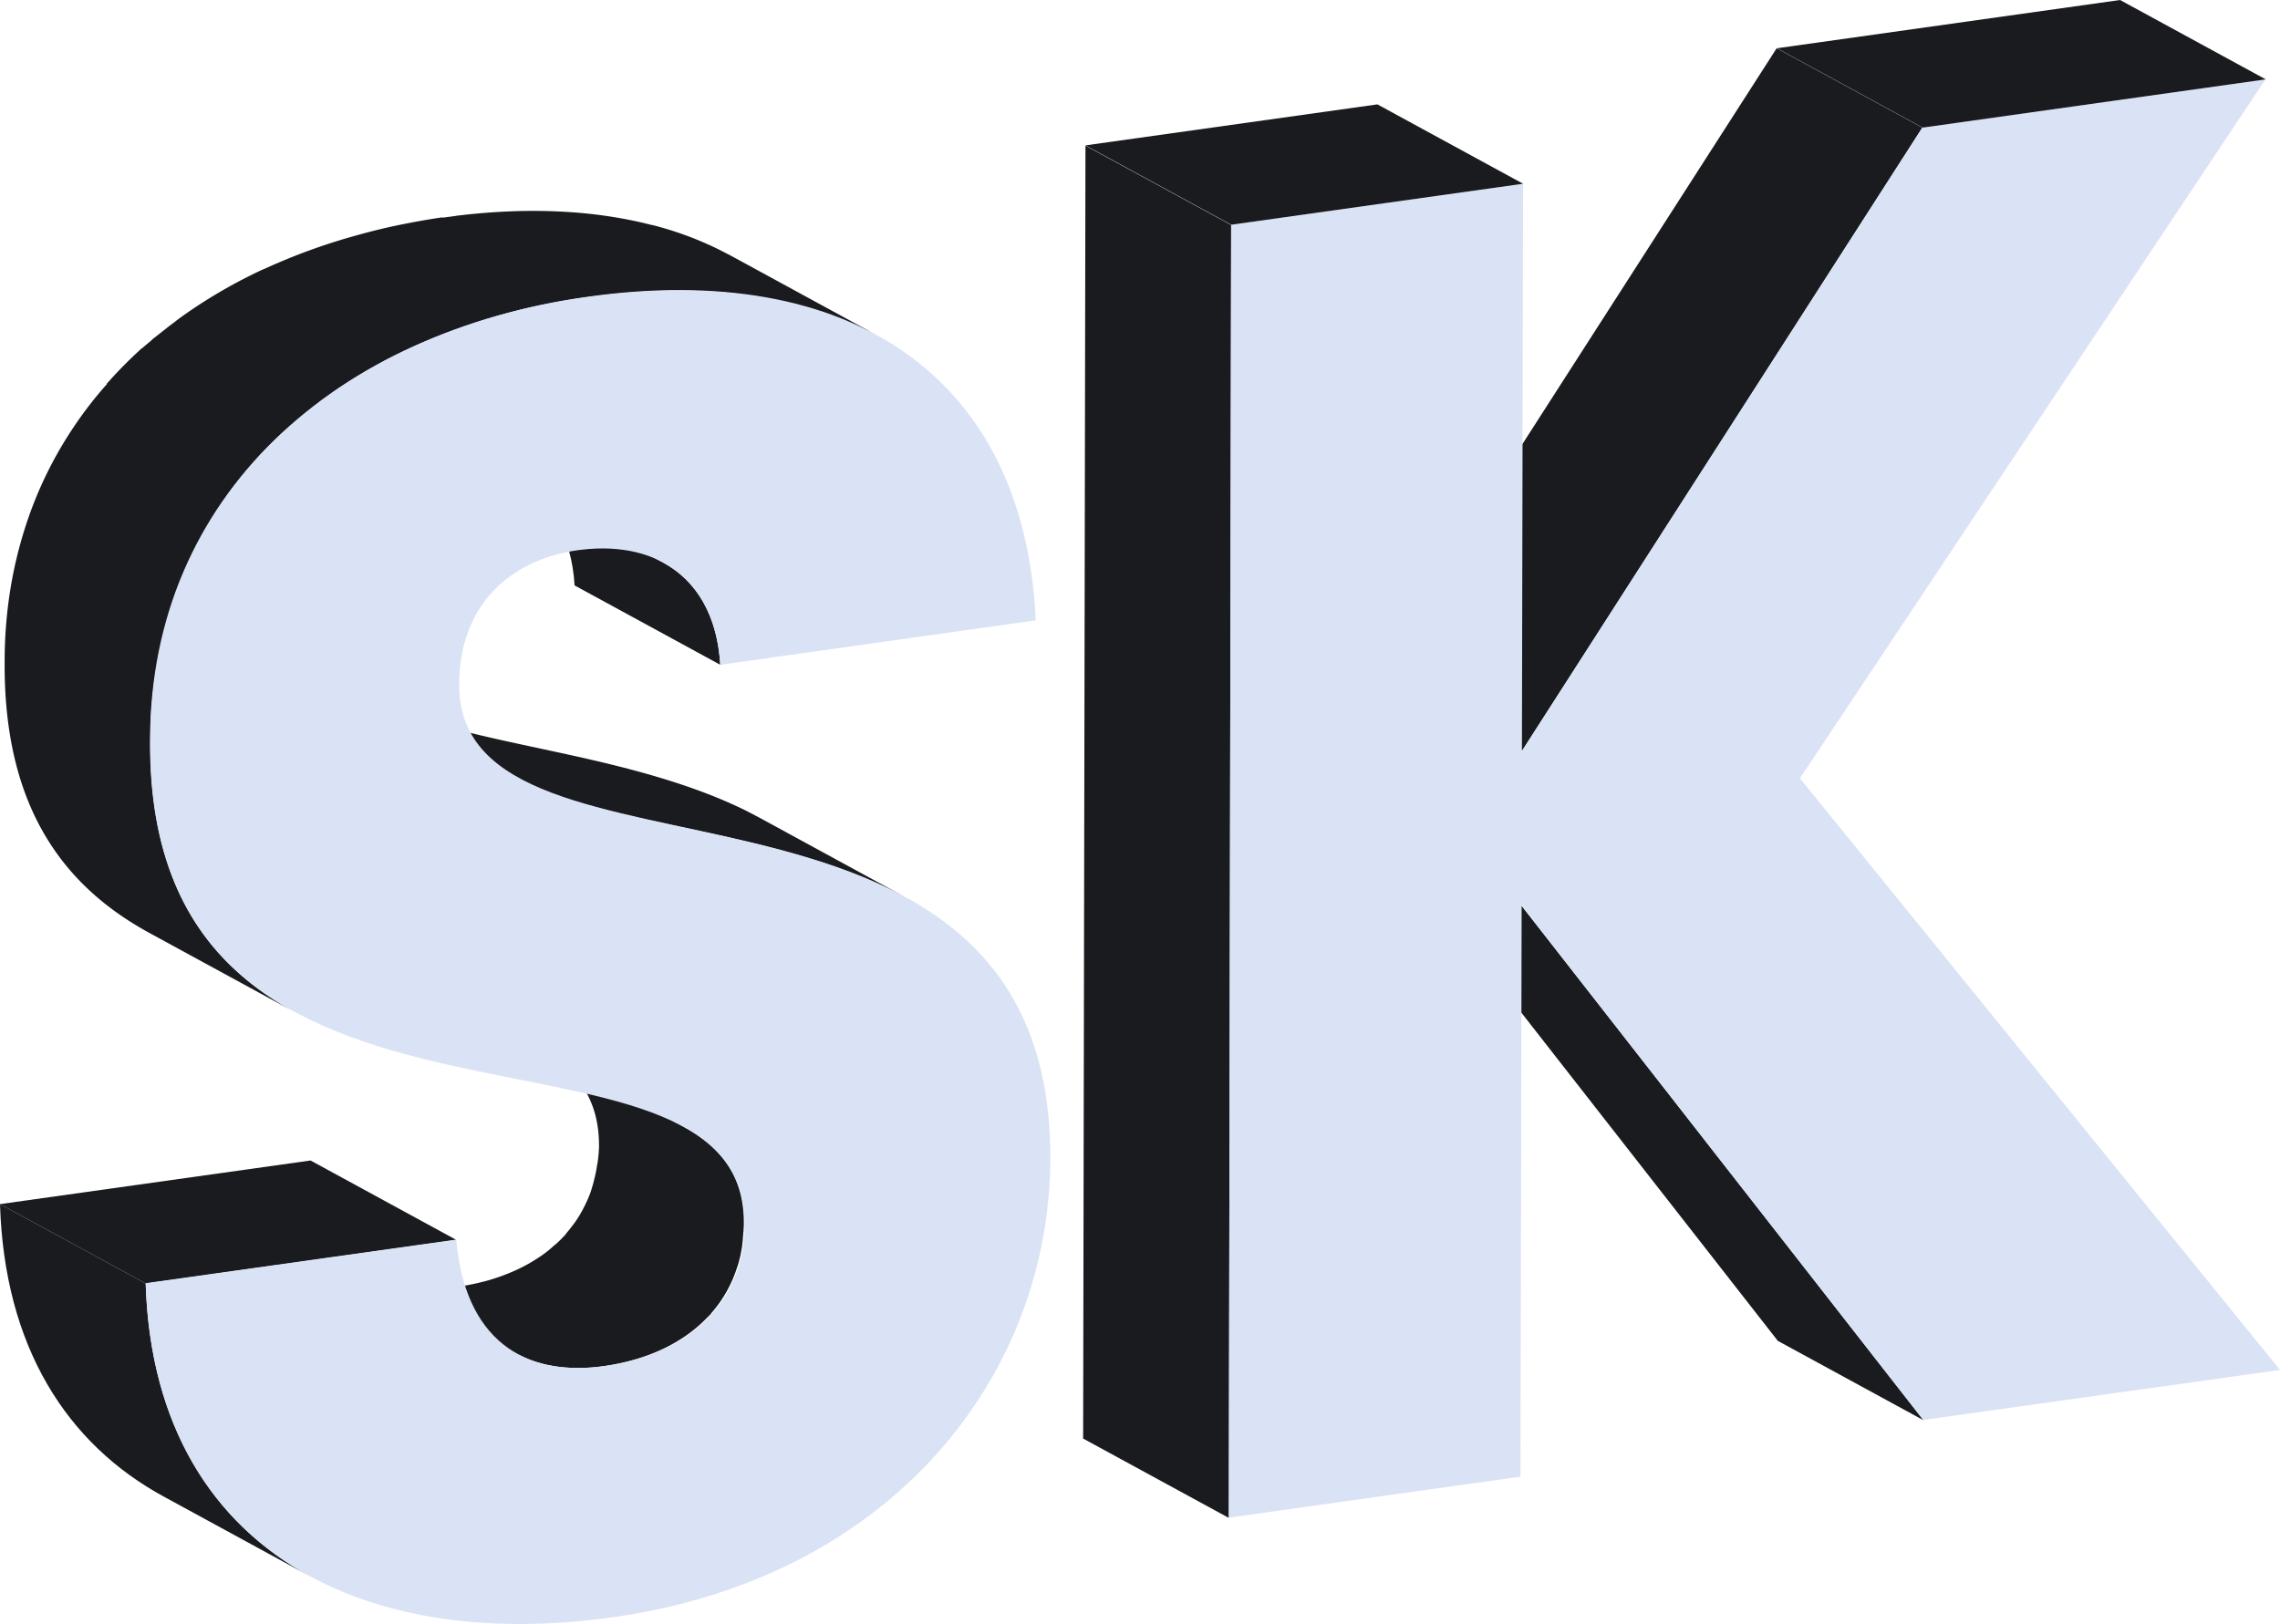 <svg xmlns="http://www.w3.org/2000/svg" viewBox="0 0 784.09 558.59">
  <title>Asset 2</title>
  <g id="Layer_2" data-name="Layer 2">
    <g id="Layer_1-2" data-name="Layer 1">
      <g id="Group_1" data-name="Group 1">
        <g id="Group_2" data-name="Group 2">
          <g id="Group_4" data-name="Group 4">
            <g>
              <path d="M234.9,387.46l-50.1-27.3c13.1,7.2,21.2,17.4,21.2,33.8a16.2,16.2,0,0,1-.1,2.2,3.75,3.75,0,0,1-.1,1.1,3.4,3.4,0,0,1-.1,1,10,10,0,0,1-.2,1.6.9.9,0,0,1-.1.5c-.1.6-.2,1.3-.3,1.9h0a60.35,60.35,0,0,1-2.1,8.1,49.42,49.42,0,0,1-2.6,5.7,39.92,39.92,0,0,1-2.7,4.4c-1,1.3-2,2.7-3.1,3.9h.1a45.42,45.42,0,0,1-3.8,3.8h-.1a38.11,38.11,0,0,1-5,4h0a55.64,55.64,0,0,1-7.9,4.5h0a69.26,69.26,0,0,1-9.9,3.7,83.14,83.14,0,0,1-10.4,2.2l-2.2.3a6.6,6.6,0,0,1-1.4.1c-.5,0-1.1.1-1.6.1h-.3a55.06,55.06,0,0,1-15.7-1.4l.2.1h-.2l-.1-.1A45.51,45.51,0,0,1,129,439l.8.4c-.7-.3-1.4-.7-2.1-1l4.2,2.3,47.2,25.7a14.8,14.8,0,0,0-1.3-.8c.1.1.2.1.3.2l1,.5a33.91,33.91,0,0,0,7.3,2.7h-.1a49.33,49.33,0,0,0,13,1.5,55.54,55.54,0,0,0,8.2-.6c14.9-2.1,27-7.8,35.4-16.4l1.7-1.7h-.1a44,44,0,0,0,9-15.9c0-.1,0-.1.1-.2.2-.6.3-1.1.5-1.7,0-.1.1-.2.1-.4.1-.5.3-1.1.4-1.6,0-.2.1-.3.1-.5.1-.5.2-1,.3-1.6,0-.2.1-.4.1-.6a7.72,7.72,0,0,0,.2-1.5c0-.3.1-.5.1-.8s.1-.9.1-1.3.1-.7.1-1.1a3.4,3.4,0,0,1,.1-1c0-.7.1-1.5.1-2.2h0C256.1,404.76,248,394.56,234.9,387.46Z" style="fill: #1a1b1e"/>
              <path d="M197.6,201.36l50.1,27.3h0c-1-17-8.2-28.9-19.6-35.1L178,166.26h0C189.4,172.46,196.6,184.46,197.6,201.36Z" style="fill: #1a1b1e"/>
              <path d="M311.3,308.56l-50.1-27.3c-1.7-.9-3.4-1.8-5.2-2.7h0c-12.9-6.3-27.1-10.8-41.4-14.5-19.1-4.9-38.4-8.3-55.3-12.6h.1c-.3-.1-.6-.1-.8-.2-.9-.2-1.8-.5-2.7-.7-.5-.1-1-.3-1.6-.4l-2.1-.6L150,249c-.5-.1-.9-.3-1.4-.4-.9-.3-1.7-.5-2.6-.8l-1-.3c-.8-.3-1.6-.5-2.4-.8-.4-.1-.8-.3-1.2-.4s-.8-.3-1.2-.4c-2.9-1.1-5.7-2.3-8.3-3.5a5.94,5.94,0,0,1-.8-.4l-2.4-1.2,50.1,27.3a86.71,86.71,0,0,0,11.5,5.1c.4.1.8.3,1.2.4s.8.3,1.2.4c.8.3,1.5.5,2.3.8l1,.3c.9.3,1.7.5,2.6.8.5.1.9.3,1.4.4l2.2.6,2.1.6c.5.1,1,.3,1.5.4.9.2,1.8.5,2.7.7a6.37,6.37,0,0,0,.7.2h0c31.3,7.9,71,12.9,102.1,29.8l-2.1-1.1A21.16,21.16,0,0,1,311.3,308.56Z" style="fill: #1a1b1e"/>
              <path d="M50.1,441.46,0,414.16c1.5,49,22.9,82.5,56.5,100.7l50.1,27.3C73,523.86,51.6,490.36,50.1,441.46Z" style="fill: #1a1b1e"/>
            </g>
            <g>
              <polygon points="0 414.16 50.1 441.46 156.9 426.46 106.8 399.16 0 414.16" style="fill: #1a1b1e"/>
              <path d="M301.3,115.16l-50.1-27.3c-1.4-.7-2.7-1.4-4.1-2.1l1.9,1h0l-1.9-1a116.38,116.38,0,0,0-22.9-8.4l.2.1c-19.6-5.1-42.1-6.3-67-3.3a1.27,1.27,0,0,0-.6.1l-4.5.6h-.1l-.1-.1c-4.1.6-8.2,1.3-12.2,2.1-5.8,1.1-11.6,2.5-17.3,4.1a208.65,208.65,0,0,0-31.4,11.4c-.4.2-.8.3-1.2.5a176.09,176.09,0,0,0-25.3,14.5l-1,.7c-1,.7-2,1.4-2.9,2.1-.2.2-.4.3-.6.5-1.1.8-2.3,1.7-3.4,2.6-.1.1-.3.2-.4.3-1.1.9-2.3,1.8-3.4,2.7a2.18,2.18,0,0,0-.5.4c-.1.1-.2.1-.2.2-1.1,1-2.3,1.9-3.4,2.9h-.1A154.7,154.7,0,0,0,36.7,132l.1.1-.1.1h0a130.16,130.16,0,0,0-9.8,12.4,137.9,137.9,0,0,0-8.5,13.8,135.9,135.9,0,0,0-8,17.9h0a147.06,147.06,0,0,0-6,21.7c-.1.4-.1.7-.2,1.1s-.2,1.1-.3,1.6a155.13,155.13,0,0,0-2.3,26.4c-.5,51.1,20.8,78,49.8,93.8l50.1,27.3c-29.1-15.8-50.3-42.6-49.8-93.8,0-2.6.1-5.1.2-7.7v-.4c.1-1,.1-2.1.2-3.1a3.4,3.4,0,0,1,.1-1c.1-.7.1-1.3.2-2s.1-1.3.2-2h0a152.32,152.32,0,0,1,7.9-34.6h0a140.13,140.13,0,0,1,38.8-56.7c2.4-2.1,4.8-4.2,7.3-6.1h0c1.2-1,2.4-1.9,3.6-2.8.2-.1.3-.3.5-.4,1.3-1,2.7-1.9,4-2.9a176.09,176.09,0,0,1,25.3-14.5,214.17,214.17,0,0,1,62-18l-.1-.1h0l.1.1c.3,0,.6-.1.8-.1,1-.1,2.1-.3,3.1-.4s2.3-.3,3.4-.4h0c36.4-4,67.7.9,91.8,14l-3.3-1.8A19,19,0,0,1,301.3,115.16Z" style="fill: #1a1b1e"/>
            </g>
            <path d="M157.9,235.56c0-27.3,17.4-43,40.7-46.3.5-.1,1.1-.1,1.6-.2,27.1-3.1,45.8,11.3,47.5,39.6l108.5-15.3c-3.9-84.3-64.3-123.9-154.1-111.3-86.2,12.1-150.3,68-150.5,152.2-1.5,157.9,204.7,84.6,204.5,167,0,26-18.8,44.5-48.2,48.6-28.2,4-48.1-9.7-51-43.5l-106.8,15c2.8,89.6,72,127.4,160.6,114.9,96.2-13.5,150.4-83.2,150.5-158C361.5,249.36,157.8,312.86,157.9,235.56Z" style="fill: #d9e3f5"/>
          </g>
          <g id="Group_3" data-name="Group 3">
            <g>
              <polygon points="523.29 311.6 473.19 284.3 611.39 461.2 661.49 488.5 523.29 311.6" style="fill: #1a1b1e"/>
              <polygon points="661.09 43.9 610.99 16.6 473.29 231 523.39 258.3 661.09 43.9" style="fill: #1a1b1e"/>
              <polygon points="372.49 494.8 422.59 522.1 423.39 77.4 373.29 50.1 372.49 494.8" style="fill: #1a1b1e"/>
            </g>
            <polygon points="618.99 267.7 779.09 27.3 661.09 43.9 523.39 258.3 523.79 63.2 423.39 77.3 422.59 522 522.89 507.9 523.29 311.5 661.39 488.4 784.09 471.2 618.99 267.7" style="fill: #d9e3f5"/>
            <g>
              <polygon points="729.09 0 611.09 16.6 661.19 43.9 779.19 27.3 729.09 0" style="fill: #1a1b1e"/>
              <polygon points="373.29 50 423.39 77.3 523.79 63.2 473.69 35.9 373.29 50" style="fill: #1a1b1e"/>
            </g>
          </g>
        </g>
      </g>
    </g>
  </g>
</svg>
